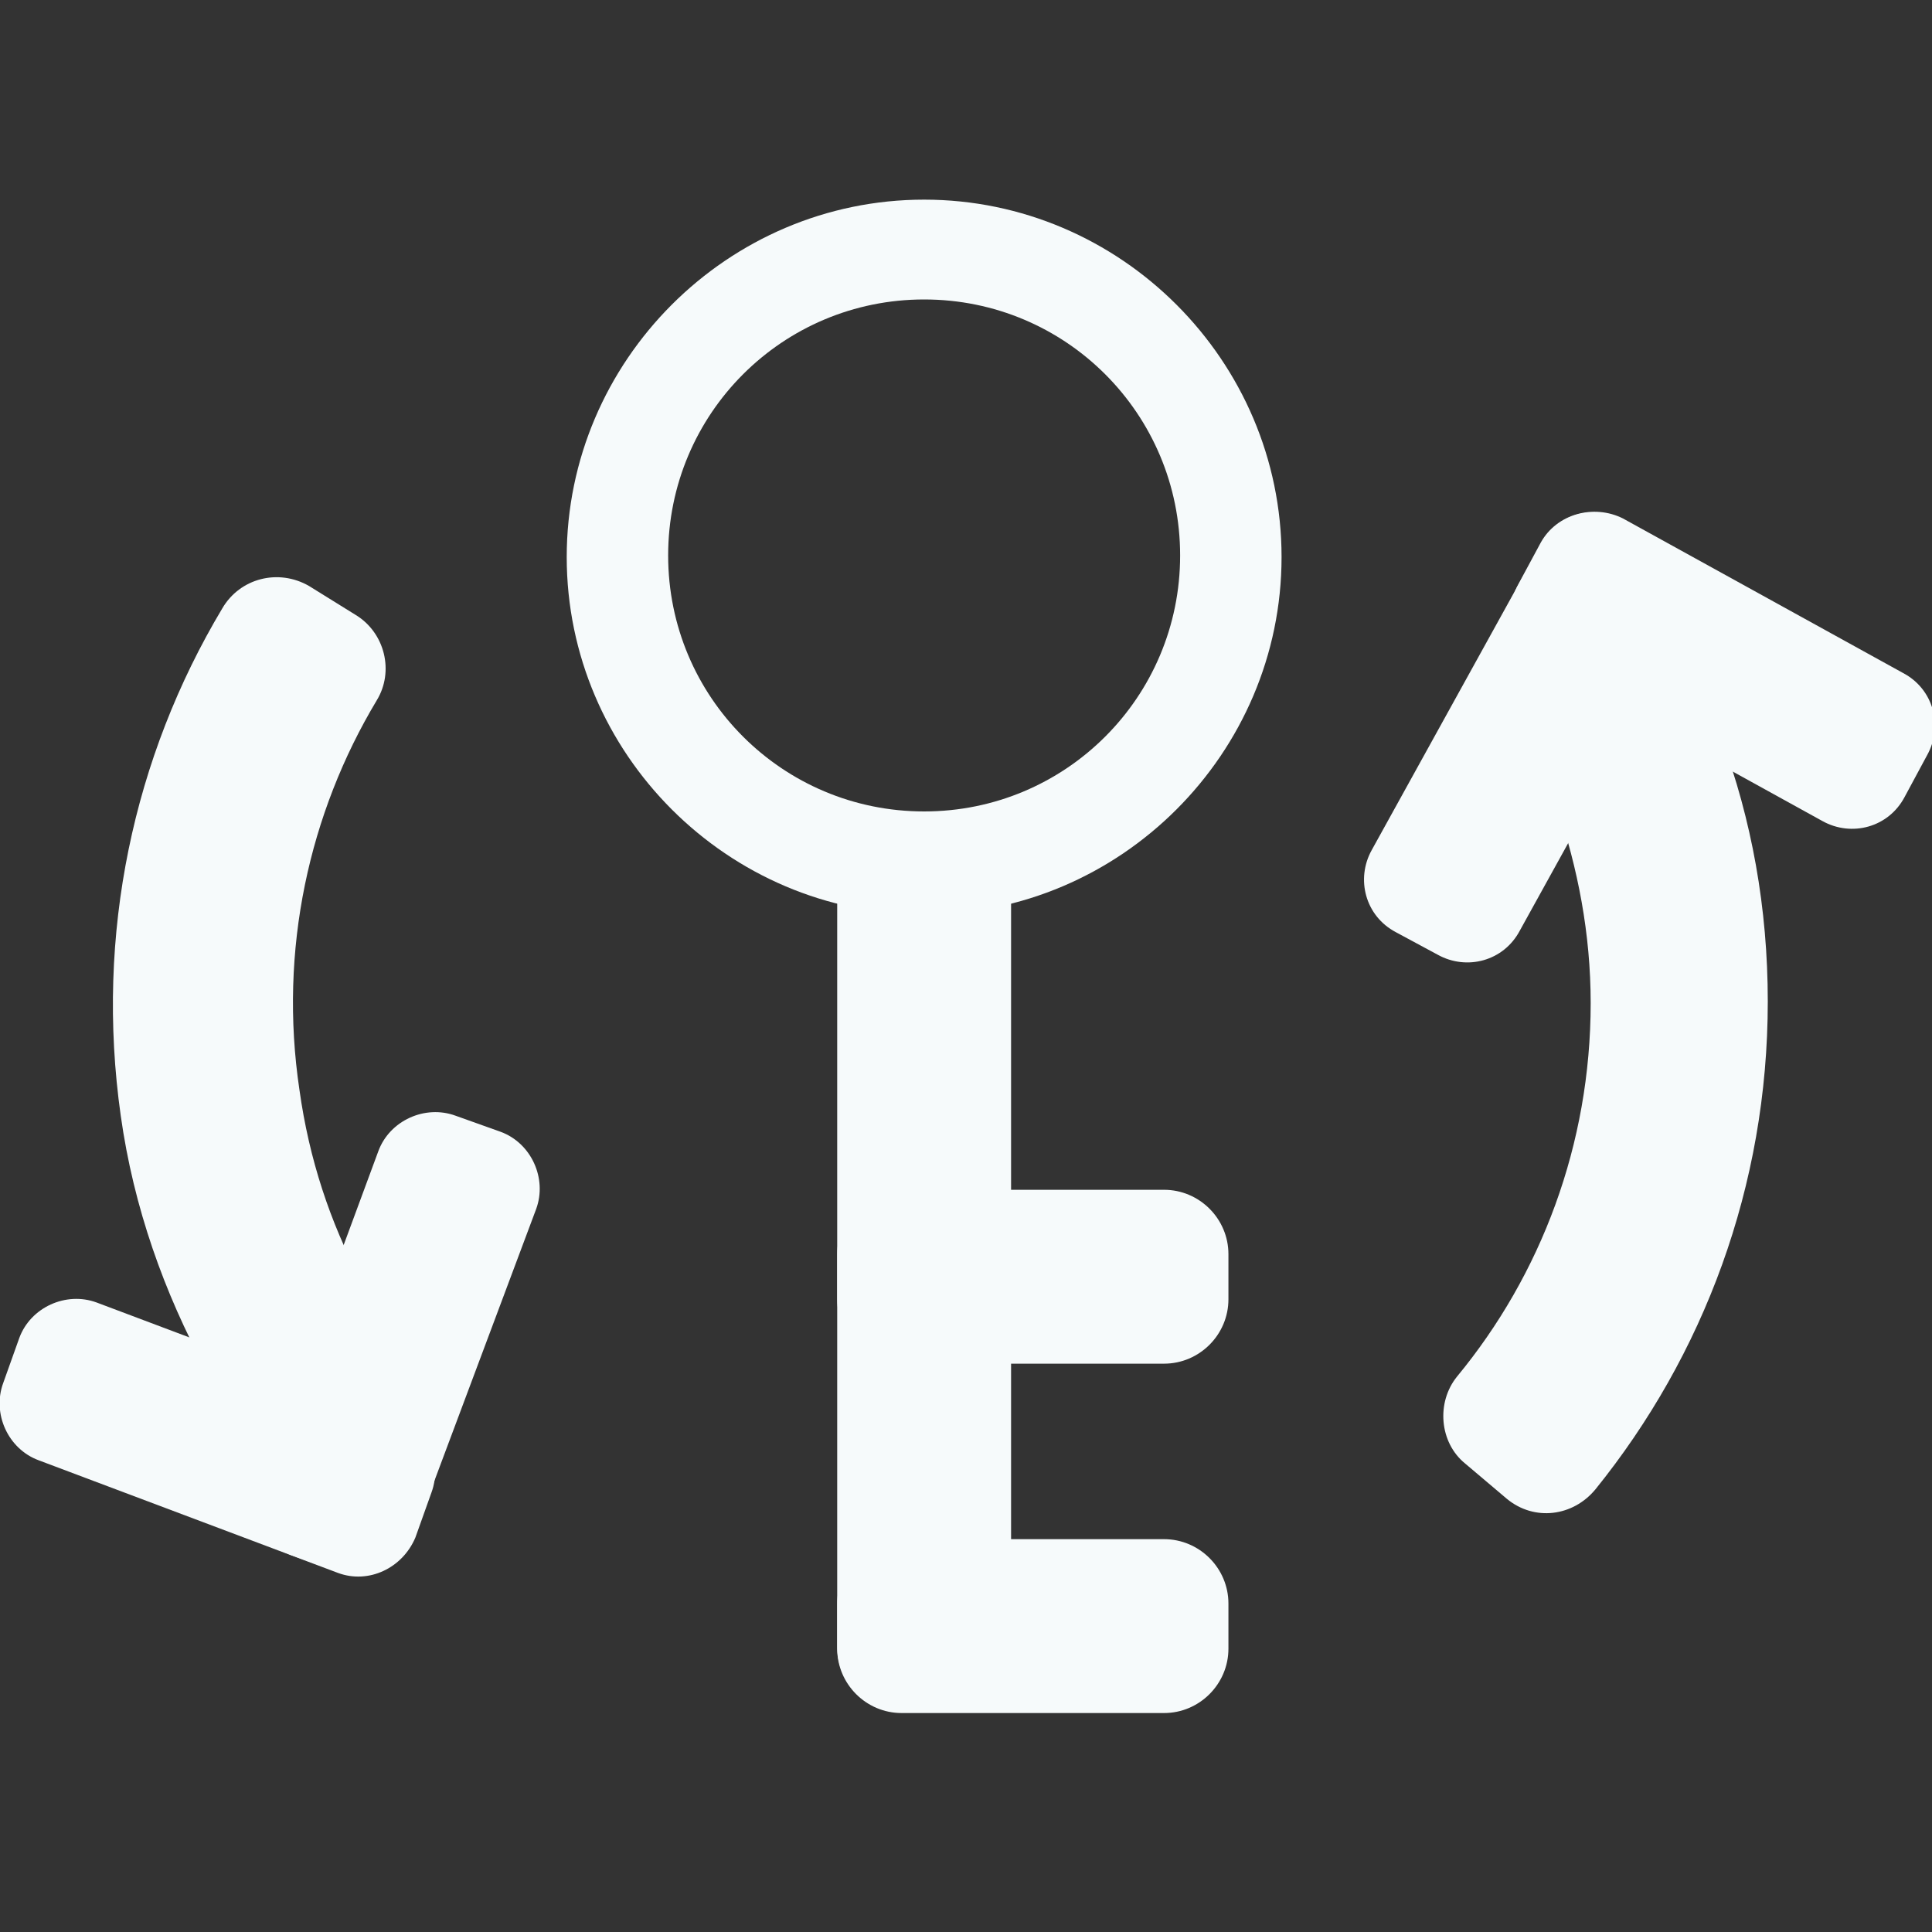 <?xml version="1.0" encoding="utf-8"?>
<!-- Generator: Adobe Illustrator 19.0.0, SVG Export Plug-In . SVG Version: 6.00 Build 0)  -->
<svg version="1.1" id="Layer_1" xmlns="http://www.w3.org/2000/svg" xmlns:xlink="http://www.w3.org/1999/xlink" x="0px" y="0px"
	 viewBox="0 0 120 120" style="enable-background:new 0 0 120 120;" xml:space="preserve">
<rect x="0" y="0" width="120" height="120" fill="#333333" stroke="none"/>
<style type="text/css">
	.st0{fill:#F6FAFB;}
</style>
<g id="XMLID_1_">
	<path id="XMLID_19_" class="st0" d="M57.4,18.6c8.8,0,15.9,7.1,15.9,15.9s-7.1,15.9-15.9,15.9s-15.9-7.1-15.9-15.9
		S48.6,18.6,57.4,18.6 M57.4,12.4c-12.2,0-22.2,10-22.2,22.2s10,22.2,22.2,22.2s22.2-10,22.2-22.2S69.6,12.4,57.4,12.4L57.4,12.4z"
		/>
</g>
<path id="XMLID_2_" class="st0" d="M52,54.5v47.8c0,2.2,1.8,4,4,4h2.8c2.2,0,4-1.8,4-4V54.5C62.8,54.5,52,54.5,52,54.5z"/>
<path id="XMLID_4_" class="st0" d="M56,106.4h16.3c2.2,0,4-1.8,4-4v-2.8c0-2.2-1.8-4-4-4H56c-2.2,0-4,1.8-4,4v2.8
	C52,104.6,53.8,106.4,56,106.4z"/>
<path id="XMLID_6_" class="st0" d="M56,84.7h16.3c2.2,0,4-1.8,4-4v-2.8c0-2.2-1.8-4-4-4H56c-2.2,0-4,1.8-4,4v2.8
	C52,82.9,53.8,84.7,56,84.7z"/>
<path class="st0" d="M101.5,43.8l-3,1.7c-1.6,0.9-2.4,2.8-1.8,4.6c1.3,3.8,2.1,7.9,2.1,12.2c0,8.8-3.1,16.9-8.3,23.2
	c-1.3,1.6-1.1,4.1,0.5,5.4l2.6,2.2c1.7,1.4,4.1,1.1,5.5-0.6c6.7-8.3,10.7-18.8,10.7-30.3c0-5.8-1-11.3-2.9-16.4
	C106.2,43.6,103.6,42.7,101.5,43.8z"/>
<path class="st0" d="M103.4,33.7l-2.6-1.4c-1.8-1-4.1-0.4-5.1,1.5l-10.5,19c-1,1.8-0.4,4.1,1.5,5.1l2.6,1.4c1.8,1,4.1,0.4,5.1-1.5
	l10.5-19C105.8,37,105.2,34.7,103.4,33.7z"/>
<path class="st0" d="M95.7,33.7l-1.4,2.6c-1,1.8-0.4,4.1,1.5,5.1l17.4,9.6c1.8,1,4.1,0.4,5.1-1.5l1.4-2.6c1-1.8,0.4-4.1-1.5-5.1
	l-17.4-9.6C99,31.3,96.7,31.9,95.7,33.7z"/>
<path class="st0" d="M18.6,86.4l2.7-2.1c1.5-1.1,2-3.2,1.1-4.8c-1.9-3.6-3.2-7.5-3.8-11.8c-1.3-8.7,0.6-17.2,4.8-24.2
	c1.1-1.8,0.5-4.2-1.3-5.3l-2.9-1.8c-1.9-1.1-4.3-0.5-5.4,1.4C8.3,47,5.9,58,7.5,69.3c0.8,5.7,2.7,11,5.3,15.8
	C13.9,87.2,16.7,87.8,18.6,86.4z"/>
<path class="st0" d="M18.1,96.6l2.8,1c1.9,0.7,4.1-0.3,4.8-2.2l7.6-20.3c0.7-1.9-0.3-4.1-2.2-4.8l-2.8-1c-1.9-0.7-4.1,0.3-4.8,2.2
	L16,91.8C15.2,93.7,16.2,95.9,18.1,96.6z"/>
<path class="st0" d="M25.8,95.5l1-2.8c0.7-1.9-0.3-4.1-2.2-4.8L6,80.9c-1.9-0.7-4.1,0.3-4.8,2.2l-1,2.8c-0.7,1.9,0.3,4.1,2.2,4.8
	l18.6,7C22.9,98.4,25,97.4,25.8,95.5z"/>
</svg>
